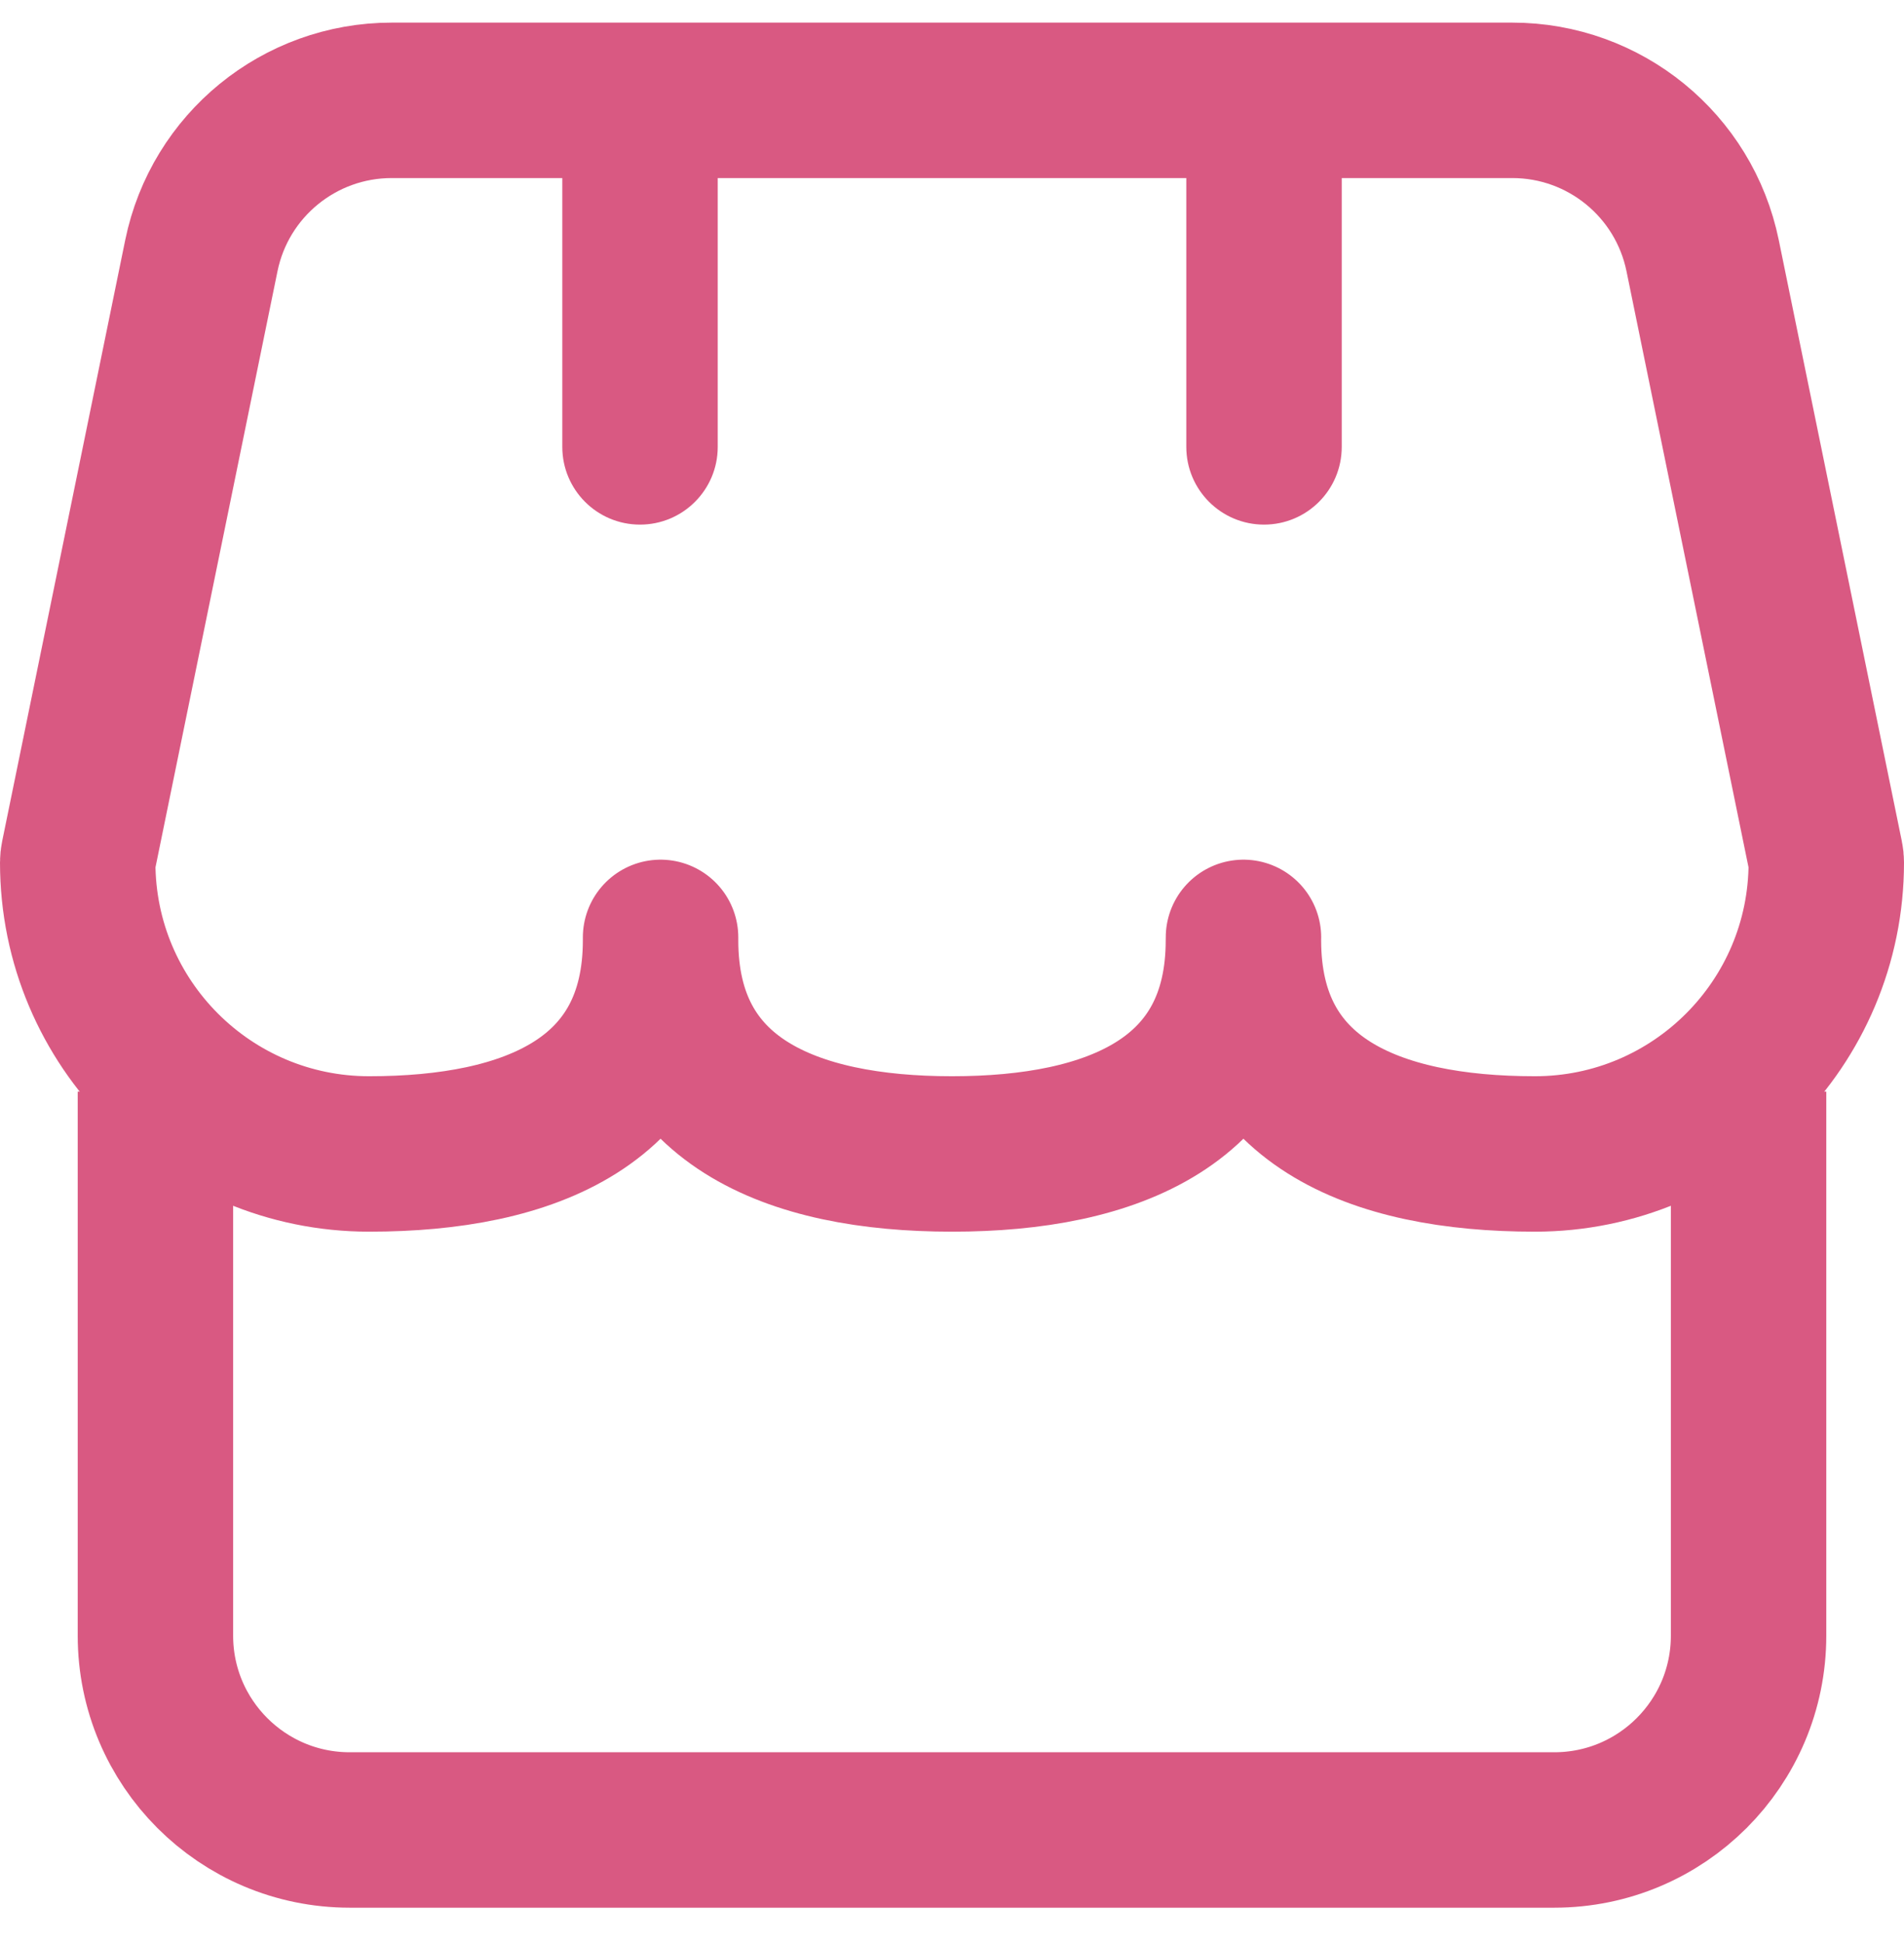 <svg width="49" height="50" viewBox="0 0 49 50" fill="none" xmlns="http://www.w3.org/2000/svg">
<path d="M4 28.091V42.091C4 44.852 6.239 47.091 9 47.091H40C42.761 47.091 45 44.852 45 42.091V28.091" stroke="#D95982" stroke-width="4"/>
<path d="M14.471 11.5C14.471 12.605 15.366 13.5 16.471 13.5C17.575 13.5 18.471 12.605 18.471 11.5L14.471 11.5ZM18.471 11.5L18.471 2L14.471 2L14.471 11.5L18.471 11.5Z" fill="#D95982"/>
<path d="M30.53 11.5C30.53 12.605 31.426 13.5 32.53 13.5C33.635 13.5 34.53 12.605 34.53 11.5L30.53 11.5ZM34.53 11.5L34.53 2L30.53 2L30.53 11.5L34.53 11.5Z" fill="#D95982"/>
<path d="M17 24.195C17 28.337 13.642 29.695 9.5 29.695C5.358 29.695 2 26.337 2 22.195V22.195C2 22.146 2.005 22.098 2.015 22.05L5.182 6.579C5.658 4.253 7.705 2.582 10.08 2.582H38.92C41.295 2.582 43.342 4.253 43.818 6.58L46.985 22.05C46.995 22.098 47 22.146 47 22.195V22.195C47 26.337 43.642 29.695 39.5 29.695C35.358 29.695 32 28.337 32 24.195M17 24.195C17 28.337 20.358 29.695 24.5 29.695C28.642 29.695 32 28.337 32 24.195M17 24.195C17 24.171 17 24.146 17 24.122M32 24.195C32 24.171 32 24.146 32.001 24.122" stroke="#D95982" stroke-width="4" stroke-linecap="round" stroke-linejoin="round"/>
</svg>
